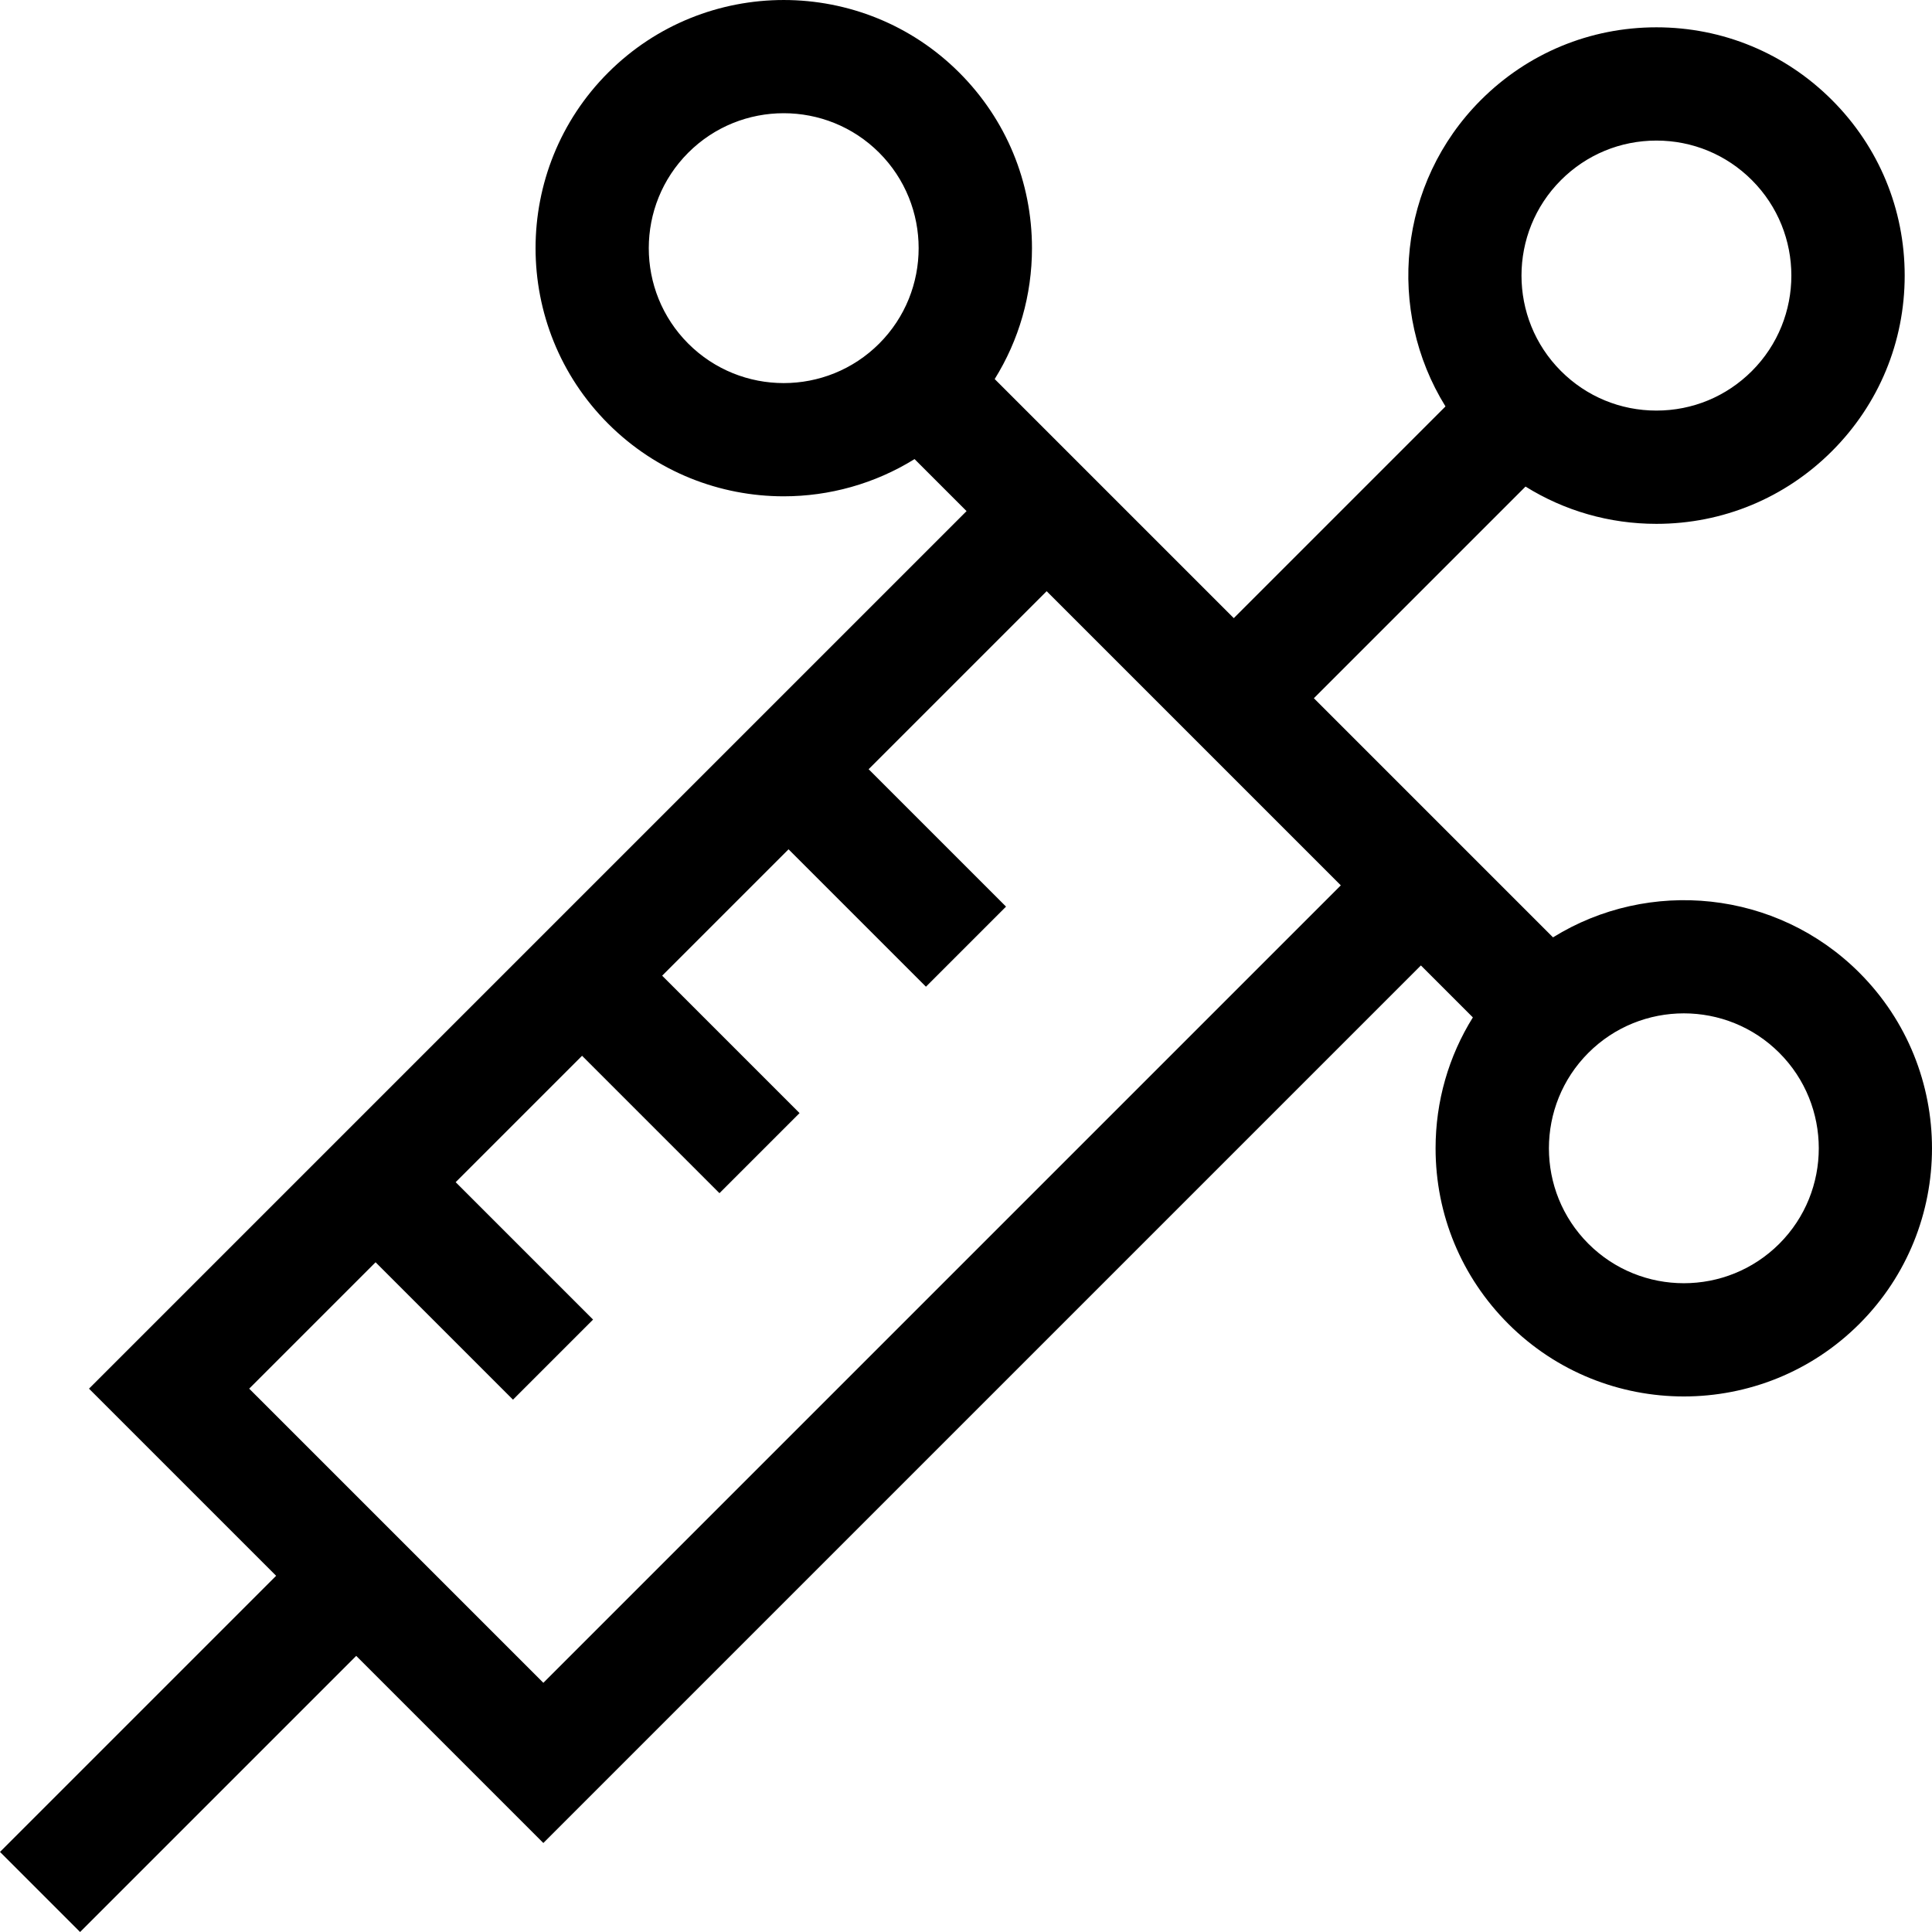 <svg id="Capa_1" enable-background="new 0 0 511.706 511.706" height="512" viewBox="0 0 511.706 511.706" width="512" xmlns="http://www.w3.org/2000/svg"><g><path d="m492.477 257.638c-21.989-21.989-55.795-25.101-81.15-9.372l-63.337-63.336 56.059-56.059c10.309 6.423 22.221 9.874 34.669 9.874 17.564 0 34.077-6.84 46.496-19.26 12.42-12.42 19.259-28.933 19.259-46.496s-6.839-34.076-19.259-46.496c-12.419-12.42-28.932-19.26-46.496-19.26s-34.077 6.84-46.496 19.26c-21.989 21.988-25.1 55.796-9.372 81.151l-56.073 56.073-63.323-63.323c6.423-10.309 9.874-22.221 9.874-34.669 0-17.563-6.839-34.076-19.259-46.496-25.638-25.639-67.354-25.639-92.992 0-25.638 25.638-25.638 67.354 0 92.992 12.819 12.819 29.657 19.229 46.496 19.229 12.045 0 24.081-3.298 34.655-9.857l13.775 13.775-232.429 232.427 49.562 49.562-73.136 73.136 21.213 21.213 73.136-73.136 49.562 49.562 232.428-232.427 13.761 13.761c-6.423 10.309-9.874 22.221-9.874 34.669 0 17.563 6.839 34.076 19.259 46.496 12.819 12.819 29.657 19.229 46.496 19.229 16.838 0 33.677-6.409 46.496-19.229 25.638-25.638 25.638-67.355 0-92.993zm-79.042-209.932c6.753-6.753 15.732-10.473 25.282-10.473 9.551 0 18.53 3.72 25.283 10.473 13.941 13.941 13.941 36.625 0 50.566-6.753 6.753-15.732 10.473-25.283 10.473-9.55 0-18.529-3.72-25.283-10.473-13.94-13.941-13.94-36.625.001-50.566zm-231.146 43.302c-13.941-13.941-13.941-36.625 0-50.566 6.971-6.971 16.127-10.456 25.283-10.456s18.312 3.485 25.283 10.456c13.941 13.941 13.941 36.625 0 50.566-13.941 13.943-36.625 13.942-50.566 0zm-38.378 354.698-77.91-77.91 33.475-33.476 36.391 36.392 21.213-21.213-36.392-36.392 33.476-33.476 36.391 36.391 21.213-21.213-36.391-36.391 33.476-33.476 36.392 36.392 21.213-21.213-36.392-36.392 47.148-47.148 77.911 77.911zm327.353-116.289c-13.941 13.94-36.624 13.942-50.566 0-13.941-13.941-13.941-36.625 0-50.566 6.971-6.971 16.127-10.456 25.283-10.456s18.312 3.485 25.283 10.456c13.941 13.941 13.941 36.625 0 50.566z"/></g></svg>